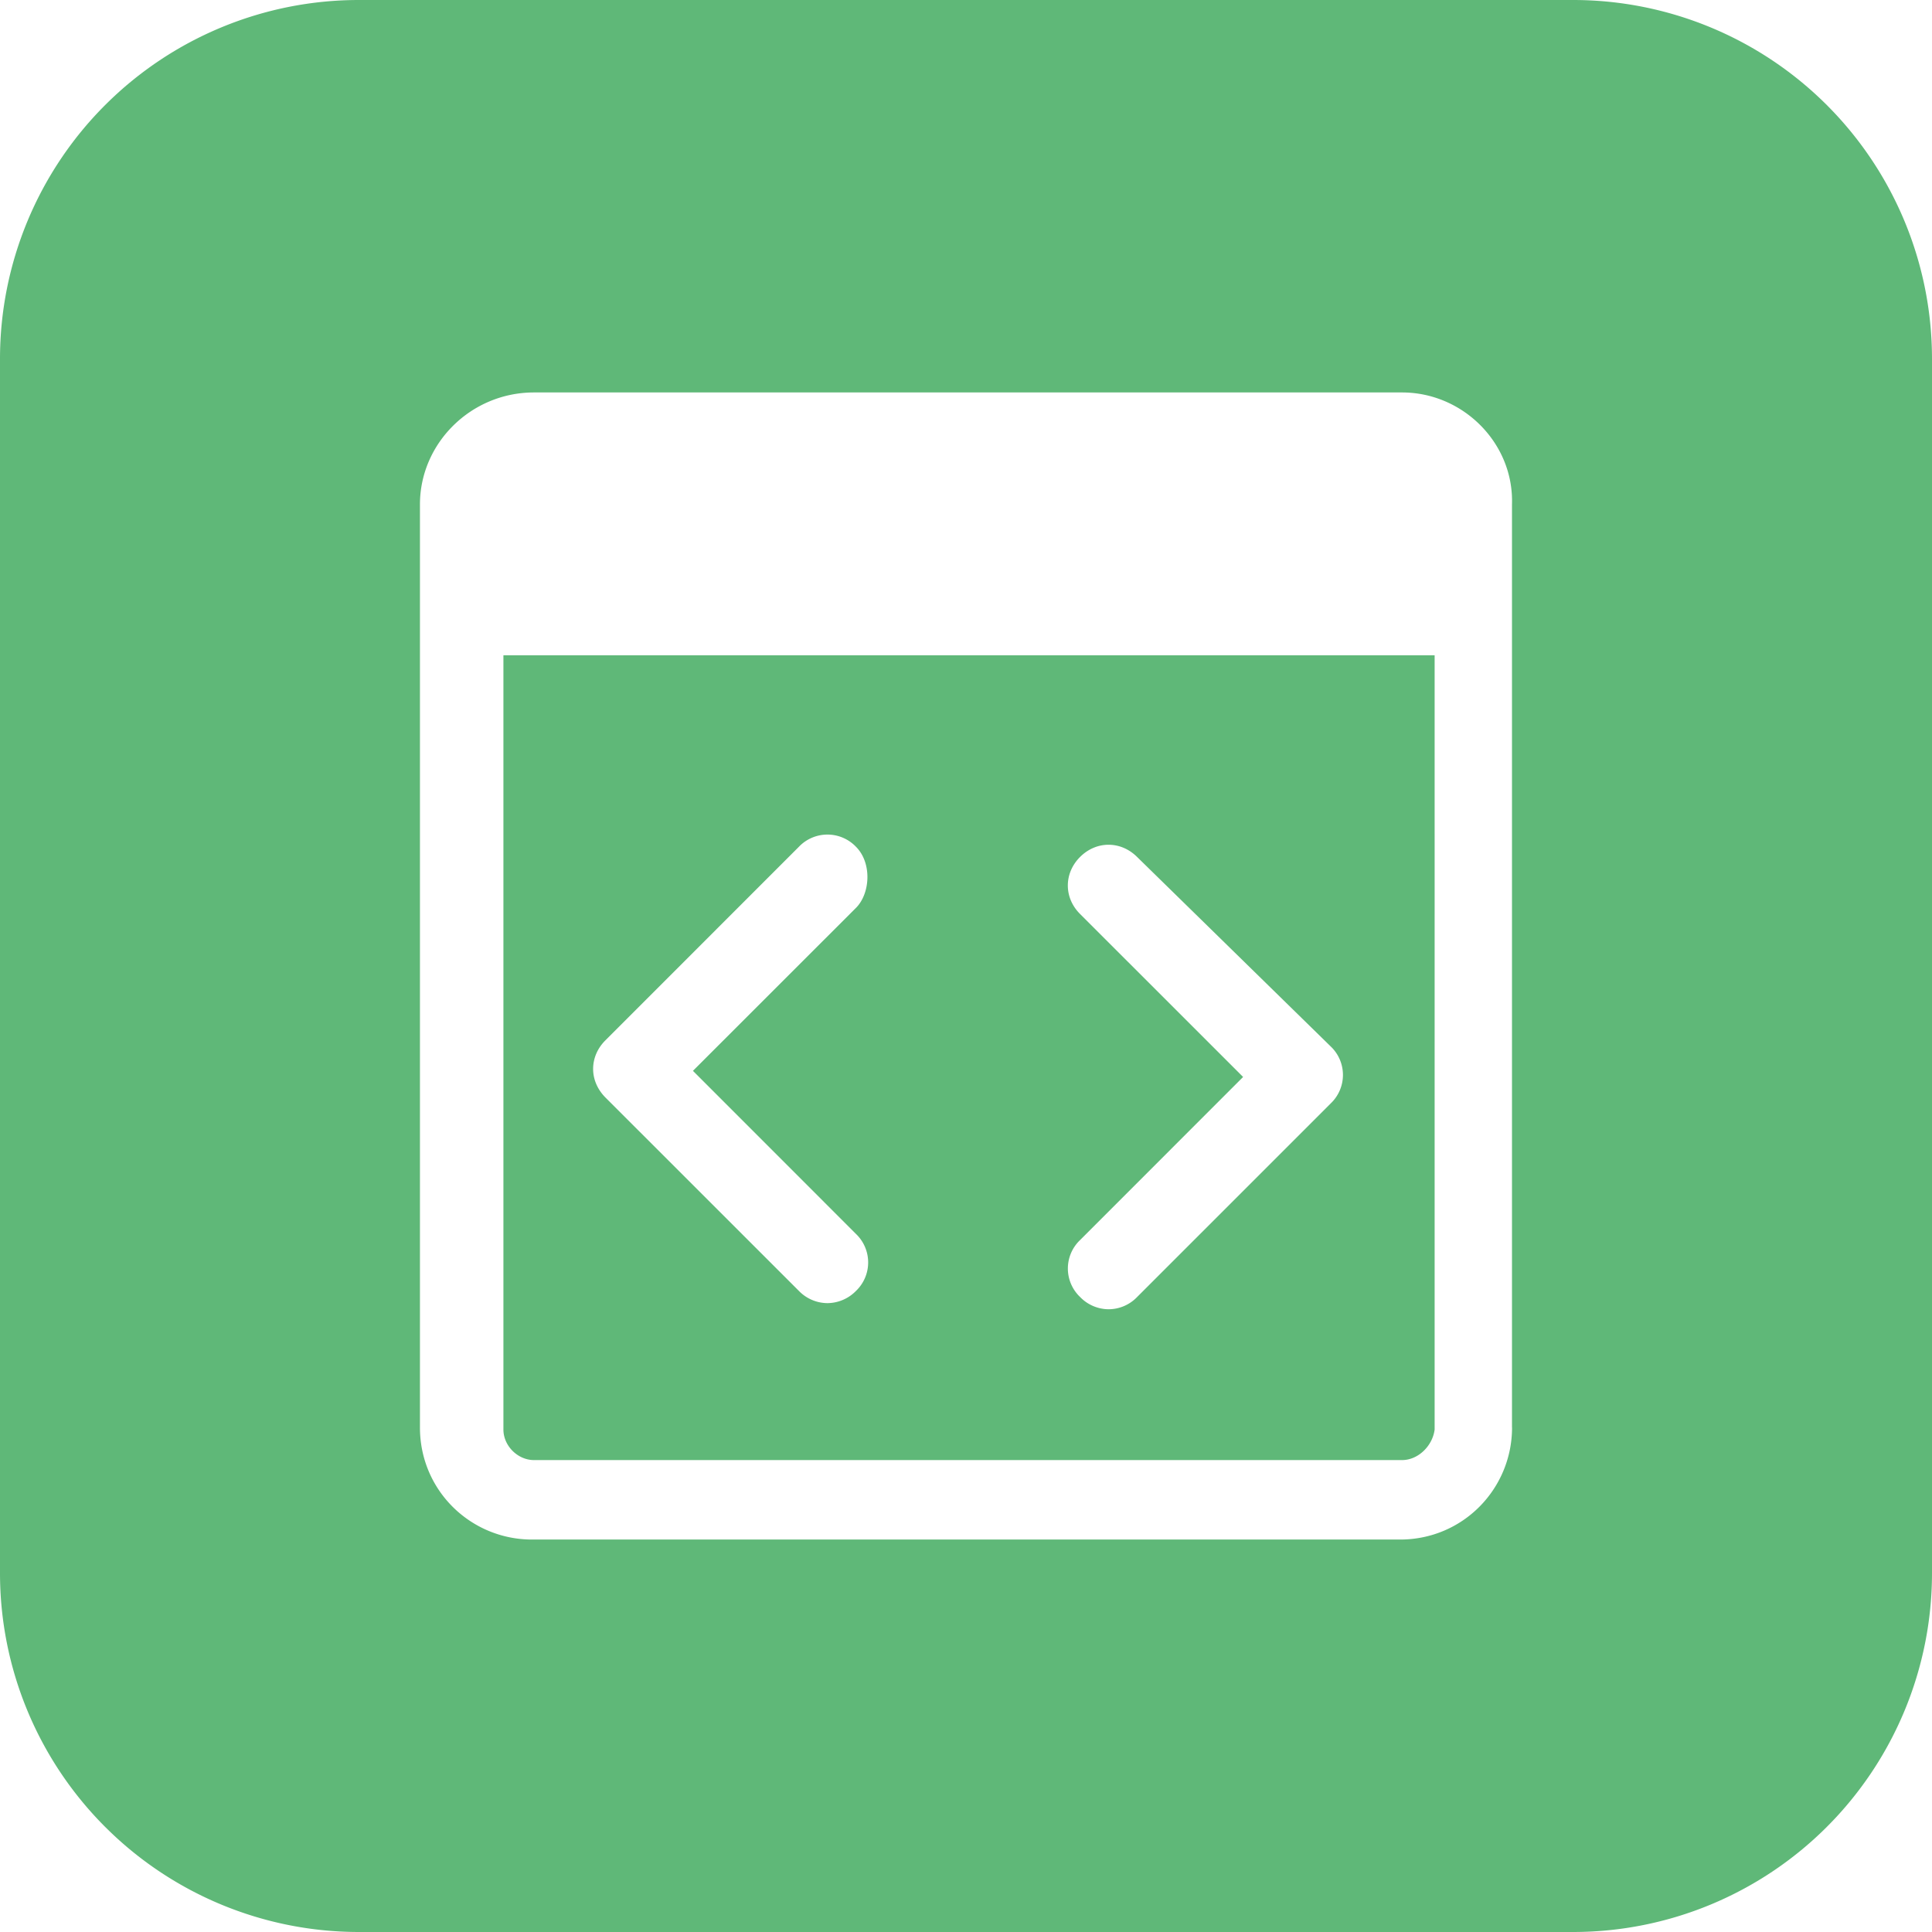 <?xml version="1.0" standalone="no"?><!DOCTYPE svg PUBLIC "-//W3C//DTD SVG 1.1//EN" "http://www.w3.org/Graphics/SVG/1.1/DTD/svg11.dtd"><svg t="1504444003613" class="icon" style="" viewBox="0 0 1024 1024" version="1.1" xmlns="http://www.w3.org/2000/svg" p-id="2437" xmlns:xlink="http://www.w3.org/1999/xlink" width="200" height="200"><defs><style type="text/css"></style></defs><path d="M266.82 757.692c0 8.602 7.578 16.179 16.213 16.179h460.083c8.602 0 16.179-7.578 17.271-16.179V347.307H266.82v410.385z m305.63-273.271c-8.636-8.602-8.636-21.572 0-30.208s21.572-8.636 30.242 0l102.605 100.42a20.821 20.821 0 0 1 0 30.208l-102.605 102.605a21.026 21.026 0 0 1-15.087 6.485 21.163 21.163 0 0 1-15.121-6.485 20.821 20.821 0 0 1 0-30.208l86.391-86.426-86.426-86.391zM320.853 551.424l102.605-102.639a20.924 20.924 0 0 1 30.208 0c8.636 8.636 7.578 24.883 0 32.427l-86.391 86.357 86.391 86.426a20.89 20.89 0 0 1 0 30.242 21.367 21.367 0 0 1-15.121 6.451 21.265 21.265 0 0 1-15.087-6.451L320.853 581.666c-4.301-4.369-6.485-9.728-6.485-15.121s2.15-10.786 6.485-15.121z" p-id="2438" fill="#5fb878"></path><path d="M833.809 0H190.191A190.191 190.191 0 0 0 0 190.191v643.584A190.225 190.225 0 0 0 190.191 1024h643.584A190.259 190.259 0 0 0 1024 833.809V190.191A190.225 190.225 0 0 0 833.809 0z m-32.393 756.599c0 32.393-25.907 59.392-59.358 59.392H281.975c-32.393 0-59.392-25.941-59.392-59.392V267.366c0-32.393 26.999-59.358 60.45-59.358h460.083c32.358 0 59.358 26.965 58.266 59.358v489.233z" p-id="2439" fill="#5fb878"></path></svg>